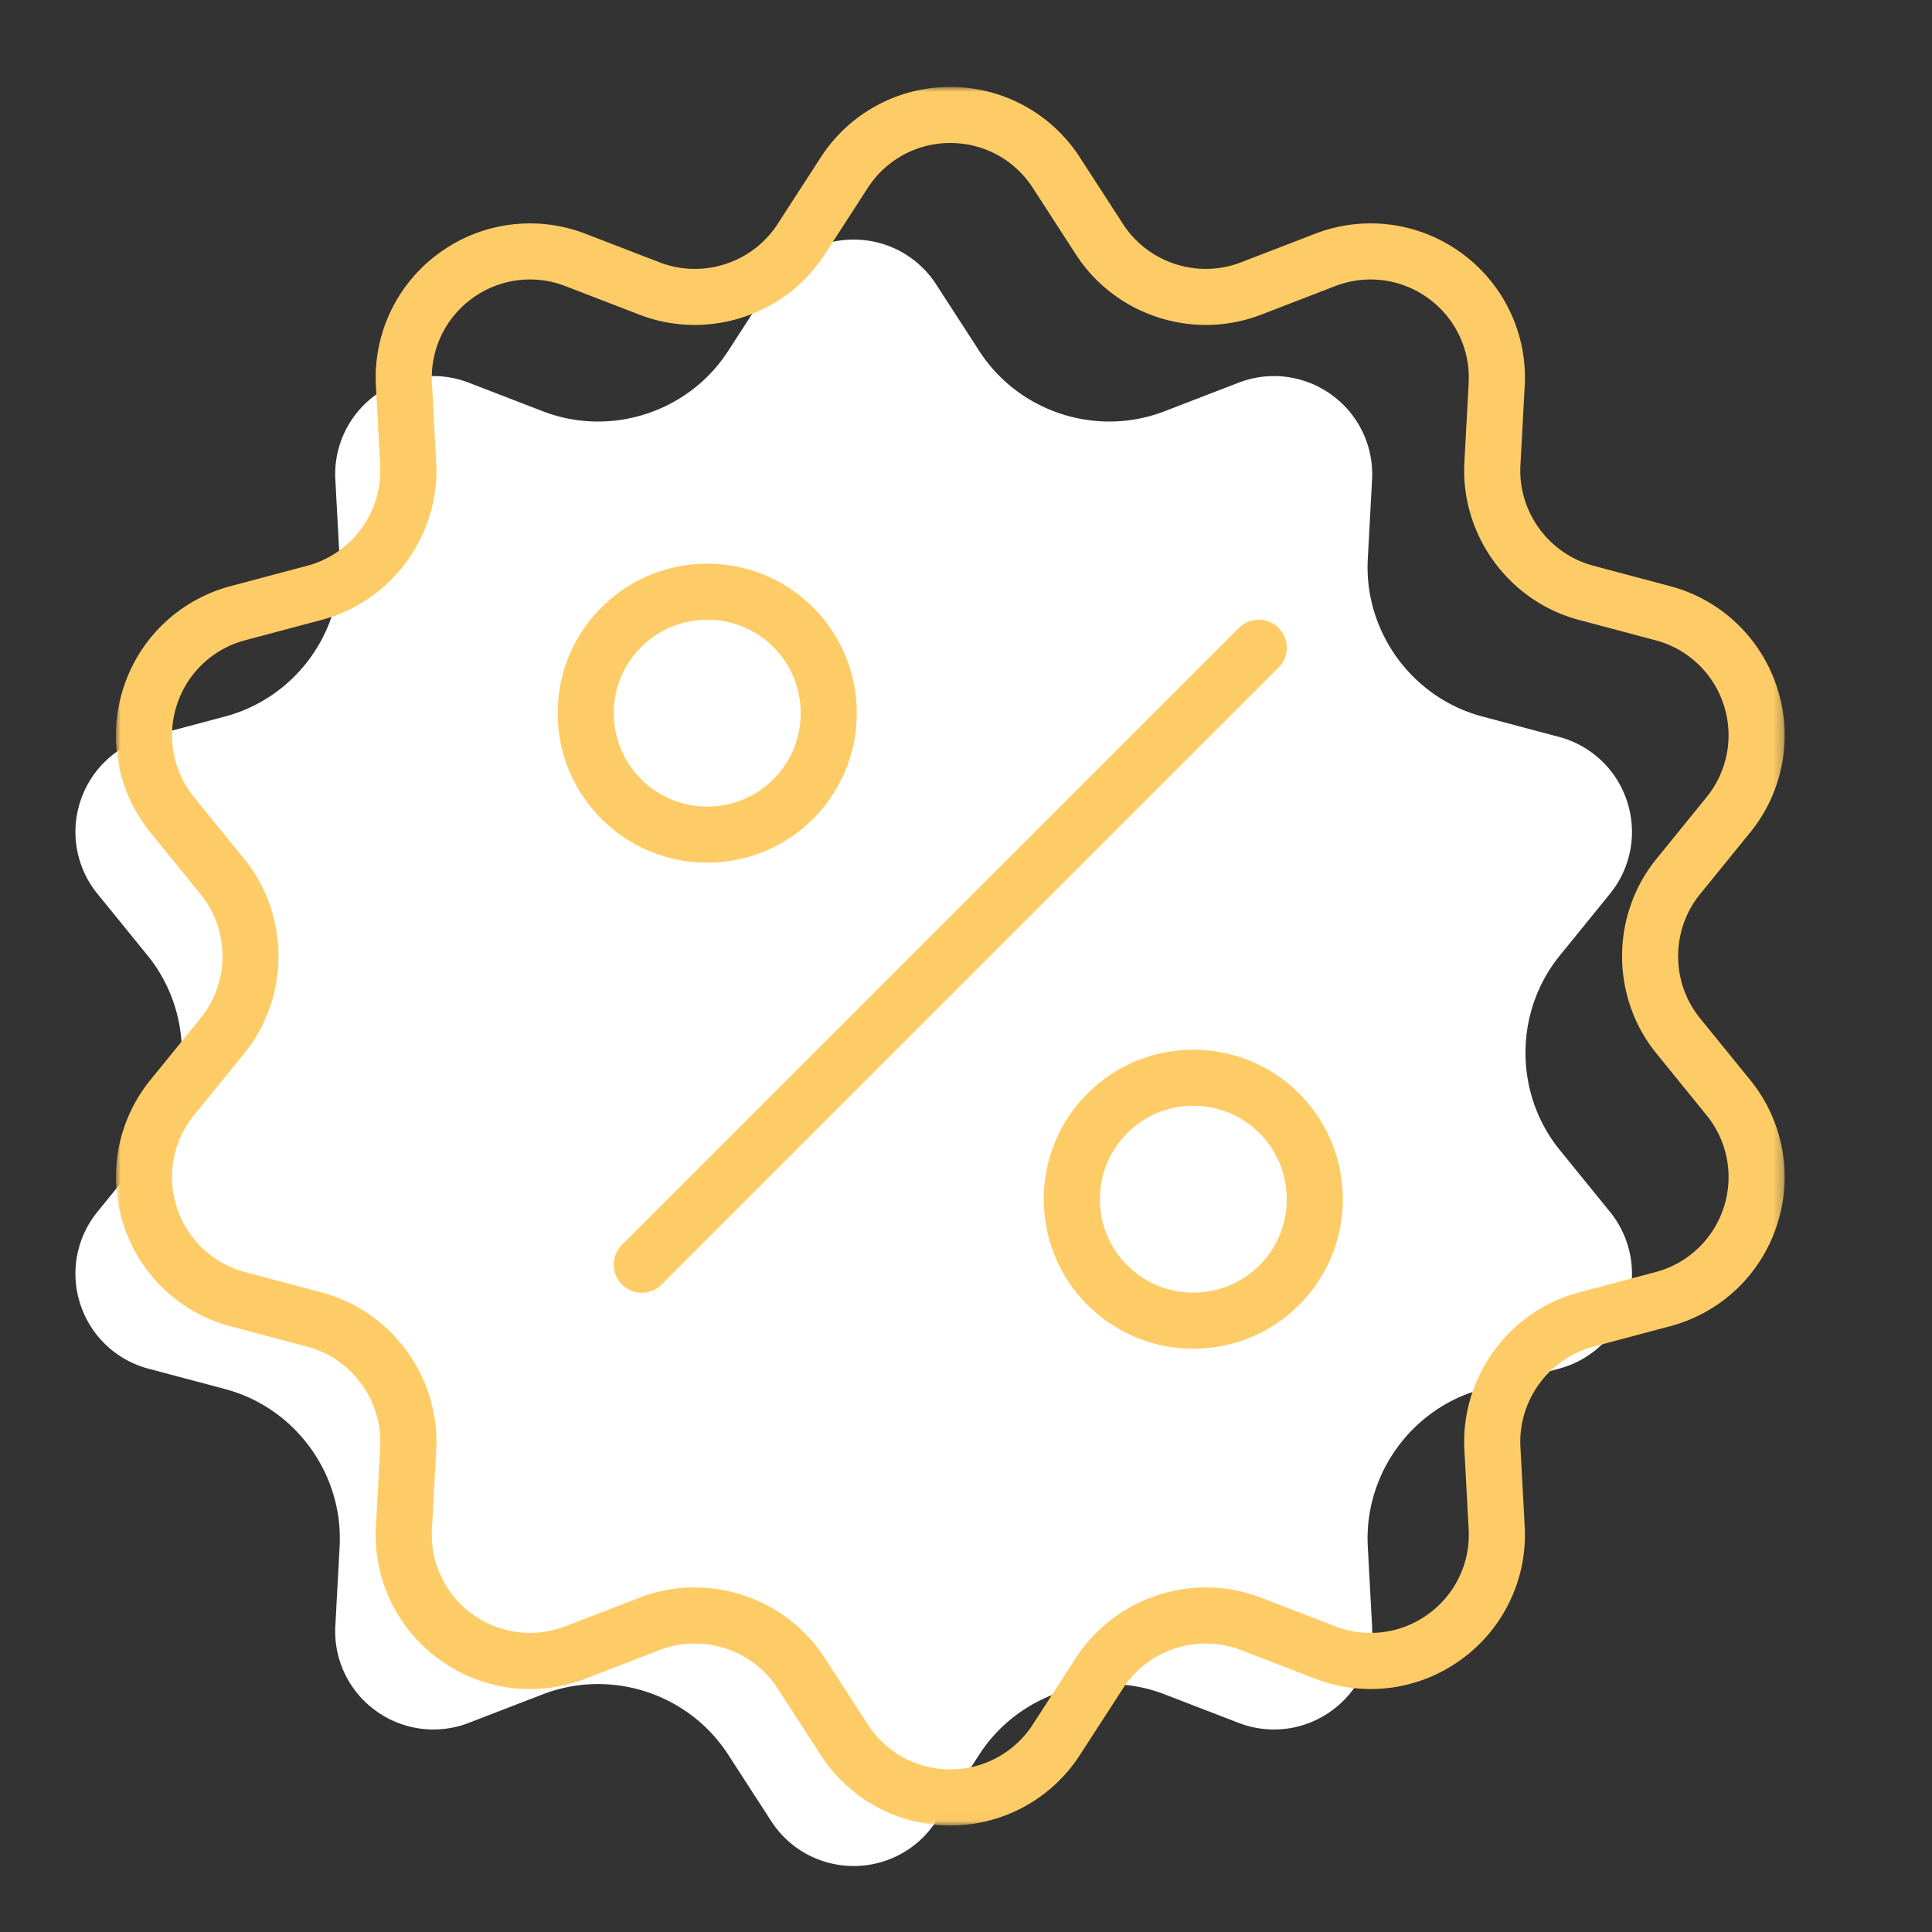 <svg xmlns="http://www.w3.org/2000/svg" xmlns:xlink="http://www.w3.org/1999/xlink" width="200" height="200" viewBox="0 0 200 200">
    <rect x="0" y="0" width="200" height="200" fill="#333333" stroke="none"/>
    <defs>
        <path id="a" d="M5 0h172.748v179.974H5z"/>
    </defs>
    <g transform="translate(7 9)" fill="none" fill-rule="evenodd">
        <path fill="#FFF" d="M154.381 132.686l-7.942 2.112c-7.272 1.938-12.252 8.796-11.846 16.306l.442 8.206a10.133 10.133 0 0 1-4.178 8.778 10.127 10.127 0 0 1-9.64 1.262l-7.67-2.958c-7.01-2.702-15.078-.086-19.164 6.228l-4.47 6.9a10.135 10.135 0 0 1-8.536 4.648c-3.466 0-6.66-1.738-8.544-4.65l-4.464-6.896c-3.004-4.644-8.156-7.29-13.464-7.29-1.912 0-3.844.344-5.704 1.06l-7.668 2.958a10.134 10.134 0 0 1-9.64-1.262 10.133 10.133 0 0 1-4.178-8.778l.442-8.206c.406-7.51-4.576-14.368-11.846-16.306l-7.942-2.112a10.145 10.145 0 0 1-7.058-6.688 10.14 10.14 0 0 1 1.78-9.558l5.182-6.38c4.744-5.836 4.744-14.312 0-20.154L3.091 83.53a10.146 10.146 0 0 1-1.78-9.562 10.142 10.142 0 0 1 7.058-6.686l7.942-2.114c7.27-1.936 12.252-8.794 11.846-16.304l-.442-8.206a10.129 10.129 0 0 1 4.178-8.778 10.134 10.134 0 0 1 9.64-1.262l7.668 2.958c7.022 2.71 15.078.09 19.166-6.228l4.468-6.9a10.138 10.138 0 0 1 8.54-4.646c3.466 0 6.658 1.736 8.542 4.648l4.464 6.896c4.086 6.316 12.138 8.94 19.168 6.23l7.668-2.958a10.137 10.137 0 0 1 9.64 1.262 10.136 10.136 0 0 1 4.178 8.778l-.442 8.206c-.406 7.51 4.576 14.368 11.846 16.304l7.942 2.114a10.138 10.138 0 0 1 7.058 6.686 10.142 10.142 0 0 1-1.782 9.562l-5.178 6.376c-4.748 5.842-4.748 14.318 0 20.156l5.178 6.378a10.135 10.135 0 0 1 1.782 9.558 10.148 10.148 0 0 1-7.058 6.688z"/>
        <mask id="b" fill="#fff">
            <use xlink:href="#a"/>
        </mask>
        <path fill="#FECC66" d="M171.439 115.998a10.148 10.148 0 0 1-7.058 6.688l-7.942 2.112c-7.272 1.938-12.252 8.796-11.846 16.306l.442 8.206a10.133 10.133 0 0 1-4.178 8.778 10.127 10.127 0 0 1-9.64 1.262l-7.67-2.958c-7.01-2.702-15.078-.086-19.164 6.228l-4.47 6.9a10.135 10.135 0 0 1-8.536 4.648c-3.466 0-6.66-1.738-8.544-4.65l-4.464-6.896c-3.004-4.644-8.156-7.29-13.464-7.29-1.912 0-3.844.344-5.704 1.06l-7.668 2.958a10.134 10.134 0 0 1-9.64-1.262 10.133 10.133 0 0 1-4.178-8.778l.442-8.206c.406-7.51-4.576-14.368-11.846-16.306l-7.942-2.112a10.145 10.145 0 0 1-7.058-6.688 10.14 10.14 0 0 1 1.78-9.558l5.182-6.38c4.744-5.836 4.744-14.312 0-20.154l-5.182-6.376a10.146 10.146 0 0 1-1.78-9.562 10.142 10.142 0 0 1 7.058-6.686l7.942-2.114c7.27-1.936 12.252-8.794 11.846-16.304l-.442-8.206a10.129 10.129 0 0 1 4.178-8.778 10.134 10.134 0 0 1 9.64-1.262l7.668 2.958c7.022 2.71 15.078.09 19.166-6.228l4.468-6.9a10.138 10.138 0 0 1 8.54-4.646h.002c3.464 0 6.656 1.736 8.54 4.648l4.464 6.896c4.086 6.316 12.138 8.94 19.168 6.23l7.668-2.958a10.137 10.137 0 0 1 9.64 1.262 10.136 10.136 0 0 1 4.178 8.778l-.442 8.206c-.406 7.51 4.576 14.368 11.846 16.304l7.942 2.114a10.138 10.138 0 0 1 7.058 6.686 10.142 10.142 0 0 1-1.782 9.562l-5.178 6.376c-4.748 5.842-4.748 14.318 0 20.156l5.178 6.378a10.135 10.135 0 0 1 1.782 9.558zm-2.456-19.596c-3.018-3.718-3.018-9.116 0-12.832l5.18-6.378a15.914 15.914 0 0 0 2.798-15.016 15.918 15.918 0 0 0-11.086-10.502l-7.942-2.114c-4.628-1.234-7.8-5.6-7.54-10.382l.442-8.206a15.918 15.918 0 0 0-6.564-13.788 15.932 15.932 0 0 0-15.144-1.982l-7.668 2.958c-4.47 1.726-9.598.054-12.204-3.966l-4.464-6.896A15.925 15.925 0 0 0 91.377 0h-.002a15.92 15.92 0 0 0-13.414 7.296l-4.468 6.9c-2.6 4.02-7.732 5.69-12.202 3.966l-7.668-2.958a15.932 15.932 0 0 0-15.144 1.982 15.923 15.923 0 0 0-6.564 13.788l.442 8.206c.258 4.782-2.912 9.148-7.54 10.382l-7.942 2.114A15.918 15.918 0 0 0 5.789 62.178a15.925 15.925 0 0 0 2.796 15.018l5.182 6.374c3.018 3.72 3.02 9.116 0 12.832l-5.182 6.378a15.918 15.918 0 0 0-2.796 15.012 15.905 15.905 0 0 0 11.086 10.504l7.942 2.116c4.628 1.234 7.8 5.6 7.54 10.38L31.915 149a15.918 15.918 0 0 0 6.564 13.788 15.913 15.913 0 0 0 15.144 1.982l7.666-2.958c4.472-1.72 9.602-.054 12.206 3.966l4.464 6.896a15.926 15.926 0 0 0 13.418 7.3 15.928 15.928 0 0 0 13.412-7.298l4.468-6.9c2.6-4.02 7.732-5.684 12.202-3.966l7.668 2.958a15.914 15.914 0 0 0 15.144-1.982 15.923 15.923 0 0 0 6.564-13.788l-.442-8.208c-.258-4.78 2.912-9.146 7.54-10.38l7.942-2.116a15.905 15.905 0 0 0 11.086-10.504 15.91 15.91 0 0 0-2.798-15.01l-5.18-6.378zm-43.624-40.4a2.9 2.9 0 0 0-4.104 0l-63.864 63.864a2.9 2.9 0 0 0 2.052 4.954c.742 0 1.486-.284 2.052-.85l63.864-63.864a2.904 2.904 0 0 0 0-4.104zm-1.982 65.984c-3.772 3.772-9.912 3.772-13.684 0a9.613 9.613 0 0 1-2.834-6.842 9.622 9.622 0 0 1 2.834-6.844 9.644 9.644 0 0 1 6.842-2.83c2.478 0 4.956.944 6.844 2.83 3.768 3.774 3.768 9.912-.002 13.686zm-17.79-17.79a15.366 15.366 0 0 0-4.536 10.948c0 4.136 1.608 8.022 4.536 10.946a15.427 15.427 0 0 0 10.946 4.526c3.962 0 7.93-1.508 10.948-4.526 6.036-6.036 6.036-15.858 0-21.894-6.036-6.036-15.858-6.036-21.894 0zM56.541 64.828a9.622 9.622 0 0 1 2.834-6.844 9.647 9.647 0 0 1 6.842-2.83c2.478 0 4.958.944 6.844 2.83 3.772 3.772 3.772 9.912 0 13.684-3.772 3.772-9.912 3.772-13.684 0a9.598 9.598 0 0 1-2.836-6.84zm20.624 10.946c6.036-6.036 6.036-15.858 0-21.894-6.036-6.036-15.858-6.036-21.894 0a15.374 15.374 0 0 0-4.536 10.948 15.37 15.37 0 0 0 4.536 10.946A15.43 15.43 0 0 0 66.217 80.3c3.964 0 7.93-1.508 10.948-4.526z" mask="url(#b)"/>
    </g>
</svg>
